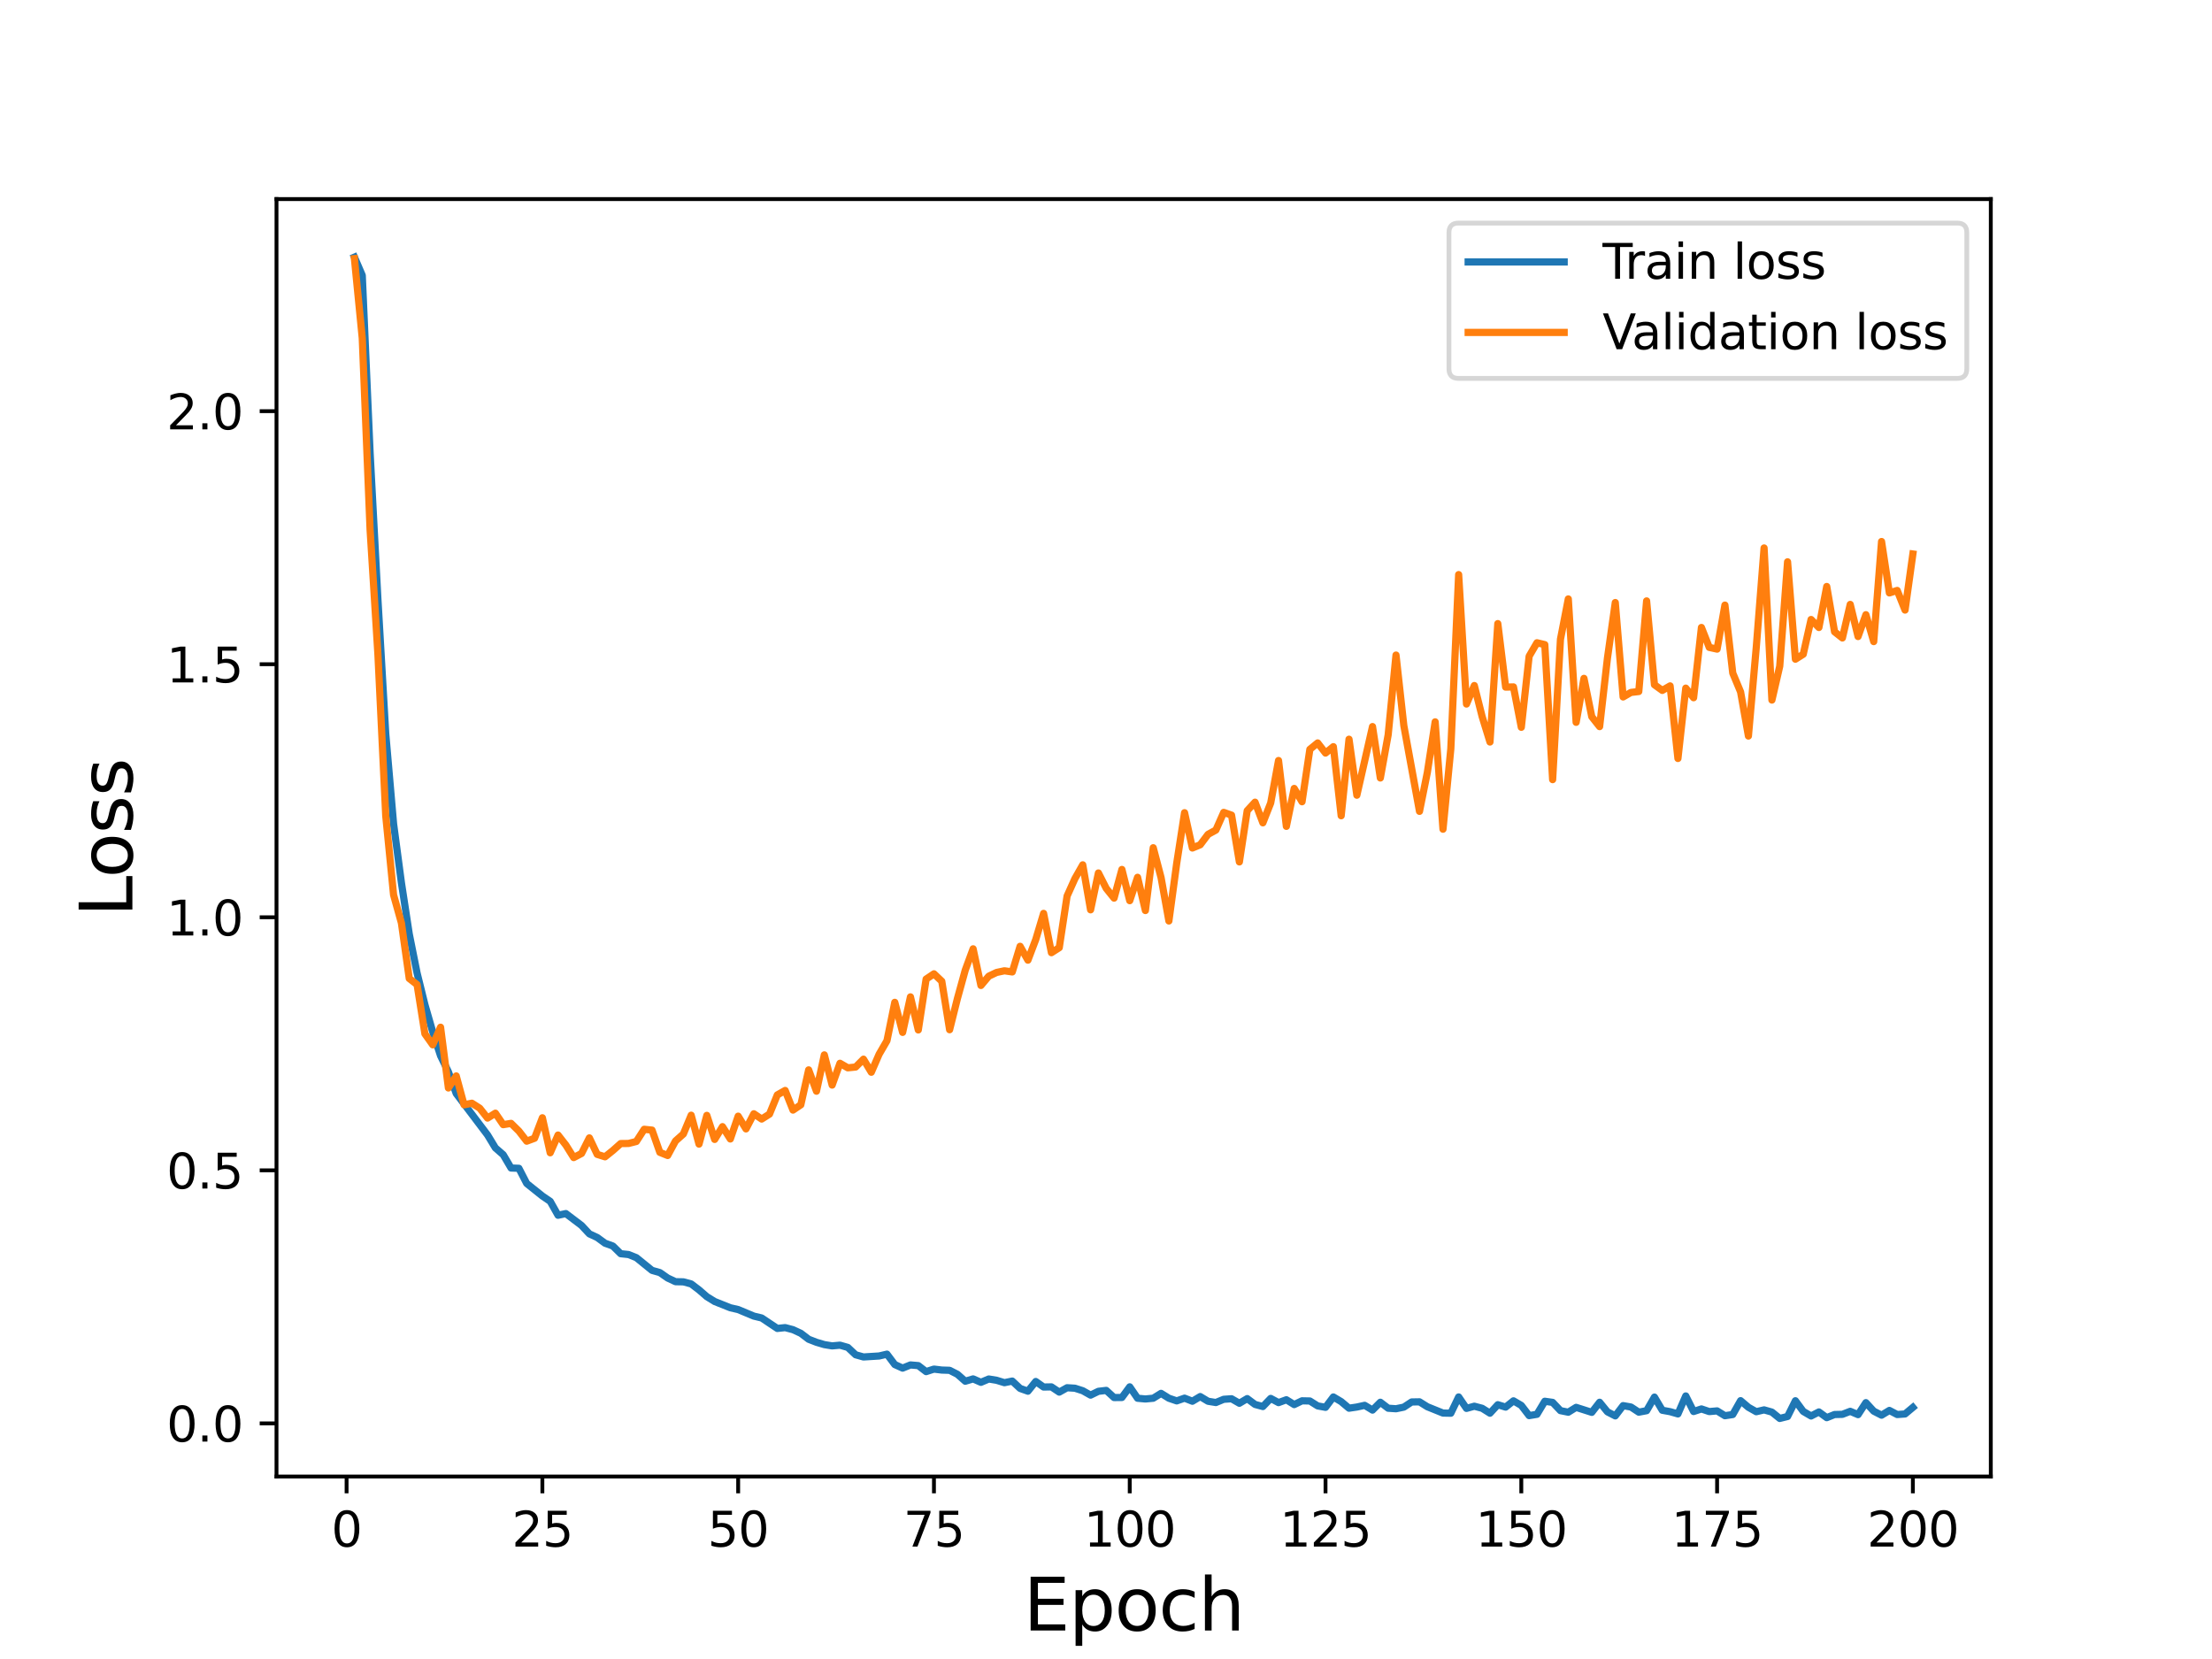 <?xml version="1.0" encoding="utf-8" standalone="no"?>
<!DOCTYPE svg PUBLIC "-//W3C//DTD SVG 1.1//EN"
  "http://www.w3.org/Graphics/SVG/1.1/DTD/svg11.dtd">
<svg height="345.6pt" version="1.1" viewBox="0 0 460.8 345.6" width="460.8pt" xmlns="http://www.w3.org/2000/svg" xmlns:xlink="http://www.w3.org/1999/xlink">
 <defs>
  <style type="text/css">*{stroke-linecap:butt;stroke-linejoin:round;}</style>
 </defs>
 <g id="figure_1">
  <g id="patch_1">
   <path d="M 0 345.6 
L 460.8 345.6 
L 460.8 0 
L 0 0 
z
" style="fill:#ffffff;"/>
  </g>
  <g id="axes_1">
   <g id="patch_2">
    <path d="M 57.6 307.584 
L 414.72 307.584 
L 414.72 41.472 
L 57.6 41.472 
z
" style="fill:#ffffff;"/>
   </g>
   <g id="matplotlib.axis_1">
    <g id="xtick_1">
     <g id="line2d_1">
      <defs>
       <path d="M 0 0 
L 0 3.5 
" id="m5f691bef9b" style="stroke:#000000;stroke-width:0.8;"/>
      </defs>
      <g>
       <use style="stroke:#000000;stroke-width:0.8;" x="72.201" xlink:href="#m5f691bef9b" y="307.584"/>
      </g>
     </g>
     <g id="text_1">
      <!-- 0 -->
      <g transform="translate(69.02 322.182)scale(0.1 -0.1)">
       <defs>
        <path d="M 2034 4250 
Q 1547 4250 1301 3770 
Q 1056 3291 1056 2328 
Q 1056 1369 1301 889 
Q 1547 409 2034 409 
Q 2525 409 2770 889 
Q 3016 1369 3016 2328 
Q 3016 3291 2770 3770 
Q 2525 4250 2034 4250 
z
M 2034 4750 
Q 2819 4750 3233 4129 
Q 3647 3509 3647 2328 
Q 3647 1150 3233 529 
Q 2819 -91 2034 -91 
Q 1250 -91 836 529 
Q 422 1150 422 2328 
Q 422 3509 836 4129 
Q 1250 4750 2034 4750 
z
" id="DejaVuSans-30" transform="scale(0.016)"/>
       </defs>
       <use xlink:href="#DejaVuSans-30"/>
      </g>
     </g>
    </g>
    <g id="xtick_2">
     <g id="line2d_2">
      <g>
       <use style="stroke:#000000;stroke-width:0.8;" x="112.987" xlink:href="#m5f691bef9b" y="307.584"/>
      </g>
     </g>
     <g id="text_2">
      <!-- 25 -->
      <g transform="translate(106.625 322.182)scale(0.1 -0.1)">
       <defs>
        <path d="M 1228 531 
L 3431 531 
L 3431 0 
L 469 0 
L 469 531 
Q 828 903 1448 1529 
Q 2069 2156 2228 2338 
Q 2531 2678 2651 2914 
Q 2772 3150 2772 3378 
Q 2772 3750 2511 3984 
Q 2250 4219 1831 4219 
Q 1534 4219 1204 4116 
Q 875 4013 500 3803 
L 500 4441 
Q 881 4594 1212 4672 
Q 1544 4750 1819 4750 
Q 2544 4750 2975 4387 
Q 3406 4025 3406 3419 
Q 3406 3131 3298 2873 
Q 3191 2616 2906 2266 
Q 2828 2175 2409 1742 
Q 1991 1309 1228 531 
z
" id="DejaVuSans-32" transform="scale(0.016)"/>
        <path d="M 691 4666 
L 3169 4666 
L 3169 4134 
L 1269 4134 
L 1269 2991 
Q 1406 3038 1543 3061 
Q 1681 3084 1819 3084 
Q 2600 3084 3056 2656 
Q 3513 2228 3513 1497 
Q 3513 744 3044 326 
Q 2575 -91 1722 -91 
Q 1428 -91 1123 -41 
Q 819 9 494 109 
L 494 744 
Q 775 591 1075 516 
Q 1375 441 1709 441 
Q 2250 441 2565 725 
Q 2881 1009 2881 1497 
Q 2881 1984 2565 2268 
Q 2250 2553 1709 2553 
Q 1456 2553 1204 2497 
Q 953 2441 691 2322 
L 691 4666 
z
" id="DejaVuSans-35" transform="scale(0.016)"/>
       </defs>
       <use xlink:href="#DejaVuSans-32"/>
       <use x="63.623" xlink:href="#DejaVuSans-35"/>
      </g>
     </g>
    </g>
    <g id="xtick_3">
     <g id="line2d_3">
      <g>
       <use style="stroke:#000000;stroke-width:0.8;" x="153.773" xlink:href="#m5f691bef9b" y="307.584"/>
      </g>
     </g>
     <g id="text_3">
      <!-- 50 -->
      <g transform="translate(147.41 322.182)scale(0.1 -0.1)">
       <use xlink:href="#DejaVuSans-35"/>
       <use x="63.623" xlink:href="#DejaVuSans-30"/>
      </g>
     </g>
    </g>
    <g id="xtick_4">
     <g id="line2d_4">
      <g>
       <use style="stroke:#000000;stroke-width:0.8;" x="194.559" xlink:href="#m5f691bef9b" y="307.584"/>
      </g>
     </g>
     <g id="text_4">
      <!-- 75 -->
      <g transform="translate(188.196 322.182)scale(0.1 -0.1)">
       <defs>
        <path d="M 525 4666 
L 3525 4666 
L 3525 4397 
L 1831 0 
L 1172 0 
L 2766 4134 
L 525 4134 
L 525 4666 
z
" id="DejaVuSans-37" transform="scale(0.016)"/>
       </defs>
       <use xlink:href="#DejaVuSans-37"/>
       <use x="63.623" xlink:href="#DejaVuSans-35"/>
      </g>
     </g>
    </g>
    <g id="xtick_5">
     <g id="line2d_5">
      <g>
       <use style="stroke:#000000;stroke-width:0.8;" x="235.344" xlink:href="#m5f691bef9b" y="307.584"/>
      </g>
     </g>
     <g id="text_5">
      <!-- 100 -->
      <g transform="translate(225.801 322.182)scale(0.1 -0.1)">
       <defs>
        <path d="M 794 531 
L 1825 531 
L 1825 4091 
L 703 3866 
L 703 4441 
L 1819 4666 
L 2450 4666 
L 2450 531 
L 3481 531 
L 3481 0 
L 794 0 
L 794 531 
z
" id="DejaVuSans-31" transform="scale(0.016)"/>
       </defs>
       <use xlink:href="#DejaVuSans-31"/>
       <use x="63.623" xlink:href="#DejaVuSans-30"/>
       <use x="127.246" xlink:href="#DejaVuSans-30"/>
      </g>
     </g>
    </g>
    <g id="xtick_6">
     <g id="line2d_6">
      <g>
       <use style="stroke:#000000;stroke-width:0.8;" x="276.13" xlink:href="#m5f691bef9b" y="307.584"/>
      </g>
     </g>
     <g id="text_6">
      <!-- 125 -->
      <g transform="translate(266.586 322.182)scale(0.1 -0.1)">
       <use xlink:href="#DejaVuSans-31"/>
       <use x="63.623" xlink:href="#DejaVuSans-32"/>
       <use x="127.246" xlink:href="#DejaVuSans-35"/>
      </g>
     </g>
    </g>
    <g id="xtick_7">
     <g id="line2d_7">
      <g>
       <use style="stroke:#000000;stroke-width:0.8;" x="316.916" xlink:href="#m5f691bef9b" y="307.584"/>
      </g>
     </g>
     <g id="text_7">
      <!-- 150 -->
      <g transform="translate(307.372 322.182)scale(0.1 -0.1)">
       <use xlink:href="#DejaVuSans-31"/>
       <use x="63.623" xlink:href="#DejaVuSans-35"/>
       <use x="127.246" xlink:href="#DejaVuSans-30"/>
      </g>
     </g>
    </g>
    <g id="xtick_8">
     <g id="line2d_8">
      <g>
       <use style="stroke:#000000;stroke-width:0.8;" x="357.702" xlink:href="#m5f691bef9b" y="307.584"/>
      </g>
     </g>
     <g id="text_8">
      <!-- 175 -->
      <g transform="translate(348.158 322.182)scale(0.1 -0.1)">
       <use xlink:href="#DejaVuSans-31"/>
       <use x="63.623" xlink:href="#DejaVuSans-37"/>
       <use x="127.246" xlink:href="#DejaVuSans-35"/>
      </g>
     </g>
    </g>
    <g id="xtick_9">
     <g id="line2d_9">
      <g>
       <use style="stroke:#000000;stroke-width:0.8;" x="398.487" xlink:href="#m5f691bef9b" y="307.584"/>
      </g>
     </g>
     <g id="text_9">
      <!-- 200 -->
      <g transform="translate(388.944 322.182)scale(0.1 -0.1)">
       <use xlink:href="#DejaVuSans-32"/>
       <use x="63.623" xlink:href="#DejaVuSans-30"/>
       <use x="127.246" xlink:href="#DejaVuSans-30"/>
      </g>
     </g>
    </g>
    <g id="text_10">
     <!-- Epoch -->
     <g transform="translate(213.194 339.66)scale(0.15 -0.15)">
      <defs>
       <path d="M 628 4666 
L 3578 4666 
L 3578 4134 
L 1259 4134 
L 1259 2753 
L 3481 2753 
L 3481 2222 
L 1259 2222 
L 1259 531 
L 3634 531 
L 3634 0 
L 628 0 
L 628 4666 
z
" id="DejaVuSans-45" transform="scale(0.016)"/>
       <path d="M 1159 525 
L 1159 -1331 
L 581 -1331 
L 581 3500 
L 1159 3500 
L 1159 2969 
Q 1341 3281 1617 3432 
Q 1894 3584 2278 3584 
Q 2916 3584 3314 3078 
Q 3713 2572 3713 1747 
Q 3713 922 3314 415 
Q 2916 -91 2278 -91 
Q 1894 -91 1617 61 
Q 1341 213 1159 525 
z
M 3116 1747 
Q 3116 2381 2855 2742 
Q 2594 3103 2138 3103 
Q 1681 3103 1420 2742 
Q 1159 2381 1159 1747 
Q 1159 1113 1420 752 
Q 1681 391 2138 391 
Q 2594 391 2855 752 
Q 3116 1113 3116 1747 
z
" id="DejaVuSans-70" transform="scale(0.016)"/>
       <path d="M 1959 3097 
Q 1497 3097 1228 2736 
Q 959 2375 959 1747 
Q 959 1119 1226 758 
Q 1494 397 1959 397 
Q 2419 397 2687 759 
Q 2956 1122 2956 1747 
Q 2956 2369 2687 2733 
Q 2419 3097 1959 3097 
z
M 1959 3584 
Q 2709 3584 3137 3096 
Q 3566 2609 3566 1747 
Q 3566 888 3137 398 
Q 2709 -91 1959 -91 
Q 1206 -91 779 398 
Q 353 888 353 1747 
Q 353 2609 779 3096 
Q 1206 3584 1959 3584 
z
" id="DejaVuSans-6f" transform="scale(0.016)"/>
       <path d="M 3122 3366 
L 3122 2828 
Q 2878 2963 2633 3030 
Q 2388 3097 2138 3097 
Q 1578 3097 1268 2742 
Q 959 2388 959 1747 
Q 959 1106 1268 751 
Q 1578 397 2138 397 
Q 2388 397 2633 464 
Q 2878 531 3122 666 
L 3122 134 
Q 2881 22 2623 -34 
Q 2366 -91 2075 -91 
Q 1284 -91 818 406 
Q 353 903 353 1747 
Q 353 2603 823 3093 
Q 1294 3584 2113 3584 
Q 2378 3584 2631 3529 
Q 2884 3475 3122 3366 
z
" id="DejaVuSans-63" transform="scale(0.016)"/>
       <path d="M 3513 2113 
L 3513 0 
L 2938 0 
L 2938 2094 
Q 2938 2591 2744 2837 
Q 2550 3084 2163 3084 
Q 1697 3084 1428 2787 
Q 1159 2491 1159 1978 
L 1159 0 
L 581 0 
L 581 4863 
L 1159 4863 
L 1159 2956 
Q 1366 3272 1645 3428 
Q 1925 3584 2291 3584 
Q 2894 3584 3203 3211 
Q 3513 2838 3513 2113 
z
" id="DejaVuSans-68" transform="scale(0.016)"/>
      </defs>
      <use xlink:href="#DejaVuSans-45"/>
      <use x="63.184" xlink:href="#DejaVuSans-70"/>
      <use x="126.66" xlink:href="#DejaVuSans-6f"/>
      <use x="187.842" xlink:href="#DejaVuSans-63"/>
      <use x="242.822" xlink:href="#DejaVuSans-68"/>
     </g>
    </g>
   </g>
   <g id="matplotlib.axis_2">
    <g id="ytick_1">
     <g id="line2d_10">
      <defs>
       <path d="M 0 0 
L -3.5 0 
" id="m94013c19b1" style="stroke:#000000;stroke-width:0.8;"/>
      </defs>
      <g>
       <use style="stroke:#000000;stroke-width:0.8;" x="57.6" xlink:href="#m94013c19b1" y="296.511"/>
      </g>
     </g>
     <g id="text_11">
      <!-- 0.0 -->
      <g transform="translate(34.697 300.31)scale(0.1 -0.1)">
       <defs>
        <path d="M 684 794 
L 1344 794 
L 1344 0 
L 684 0 
L 684 794 
z
" id="DejaVuSans-2e" transform="scale(0.016)"/>
       </defs>
       <use xlink:href="#DejaVuSans-30"/>
       <use x="63.623" xlink:href="#DejaVuSans-2e"/>
       <use x="95.41" xlink:href="#DejaVuSans-30"/>
      </g>
     </g>
    </g>
    <g id="ytick_2">
     <g id="line2d_11">
      <g>
       <use style="stroke:#000000;stroke-width:0.8;" x="57.6" xlink:href="#m94013c19b1" y="243.795"/>
      </g>
     </g>
     <g id="text_12">
      <!-- 0.5 -->
      <g transform="translate(34.697 247.595)scale(0.1 -0.1)">
       <use xlink:href="#DejaVuSans-30"/>
       <use x="63.623" xlink:href="#DejaVuSans-2e"/>
       <use x="95.41" xlink:href="#DejaVuSans-35"/>
      </g>
     </g>
    </g>
    <g id="ytick_3">
     <g id="line2d_12">
      <g>
       <use style="stroke:#000000;stroke-width:0.8;" x="57.6" xlink:href="#m94013c19b1" y="191.08"/>
      </g>
     </g>
     <g id="text_13">
      <!-- 1.0 -->
      <g transform="translate(34.697 194.879)scale(0.1 -0.1)">
       <use xlink:href="#DejaVuSans-31"/>
       <use x="63.623" xlink:href="#DejaVuSans-2e"/>
       <use x="95.41" xlink:href="#DejaVuSans-30"/>
      </g>
     </g>
    </g>
    <g id="ytick_4">
     <g id="line2d_13">
      <g>
       <use style="stroke:#000000;stroke-width:0.8;" x="57.6" xlink:href="#m94013c19b1" y="138.364"/>
      </g>
     </g>
     <g id="text_14">
      <!-- 1.5 -->
      <g transform="translate(34.697 142.164)scale(0.1 -0.1)">
       <use xlink:href="#DejaVuSans-31"/>
       <use x="63.623" xlink:href="#DejaVuSans-2e"/>
       <use x="95.41" xlink:href="#DejaVuSans-35"/>
      </g>
     </g>
    </g>
    <g id="ytick_5">
     <g id="line2d_14">
      <g>
       <use style="stroke:#000000;stroke-width:0.8;" x="57.6" xlink:href="#m94013c19b1" y="85.649"/>
      </g>
     </g>
     <g id="text_15">
      <!-- 2.0 -->
      <g transform="translate(34.697 89.448)scale(0.1 -0.1)">
       <use xlink:href="#DejaVuSans-32"/>
       <use x="63.623" xlink:href="#DejaVuSans-2e"/>
       <use x="95.41" xlink:href="#DejaVuSans-30"/>
      </g>
     </g>
    </g>
    <g id="text_16">
     <!-- Loss -->
     <g transform="translate(27.577 190.979)rotate(-90)scale(0.15 -0.15)">
      <defs>
       <path d="M 628 4666 
L 1259 4666 
L 1259 531 
L 3531 531 
L 3531 0 
L 628 0 
L 628 4666 
z
" id="DejaVuSans-4c" transform="scale(0.016)"/>
       <path d="M 2834 3397 
L 2834 2853 
Q 2591 2978 2328 3040 
Q 2066 3103 1784 3103 
Q 1356 3103 1142 2972 
Q 928 2841 928 2578 
Q 928 2378 1081 2264 
Q 1234 2150 1697 2047 
L 1894 2003 
Q 2506 1872 2764 1633 
Q 3022 1394 3022 966 
Q 3022 478 2636 193 
Q 2250 -91 1575 -91 
Q 1294 -91 989 -36 
Q 684 19 347 128 
L 347 722 
Q 666 556 975 473 
Q 1284 391 1588 391 
Q 1994 391 2212 530 
Q 2431 669 2431 922 
Q 2431 1156 2273 1281 
Q 2116 1406 1581 1522 
L 1381 1569 
Q 847 1681 609 1914 
Q 372 2147 372 2553 
Q 372 3047 722 3315 
Q 1072 3584 1716 3584 
Q 2034 3584 2315 3537 
Q 2597 3491 2834 3397 
z
" id="DejaVuSans-73" transform="scale(0.016)"/>
      </defs>
      <use xlink:href="#DejaVuSans-4c"/>
      <use x="53.963" xlink:href="#DejaVuSans-6f"/>
      <use x="115.145" xlink:href="#DejaVuSans-73"/>
      <use x="167.244" xlink:href="#DejaVuSans-73"/>
     </g>
    </g>
   </g>
   <g id="line2d_15">
    <path clip-path="url(#p607e570197)" d="M 73.833 53.568 
L 75.464 57.361 
L 77.096 94.304 
L 78.727 124.885 
L 80.358 152.867 
L 81.99 171.638 
L 83.621 183.881 
L 85.253 194.56 
L 86.884 202.698 
L 88.516 209.29 
L 90.147 214.967 
L 91.778 219.936 
L 93.41 223.295 
L 95.041 227.807 
L 101.567 236.437 
L 103.198 239.129 
L 104.83 240.552 
L 106.461 243.319 
L 108.093 243.377 
L 109.724 246.54 
L 112.987 249.152 
L 114.618 250.265 
L 116.25 253.159 
L 117.881 252.81 
L 121.144 255.285 
L 122.776 257.034 
L 124.407 257.79 
L 126.038 258.983 
L 127.67 259.568 
L 129.301 261.169 
L 130.933 261.342 
L 132.564 261.994 
L 135.827 264.641 
L 137.458 265.102 
L 139.09 266.237 
L 140.721 267.002 
L 142.353 267.031 
L 143.984 267.465 
L 145.616 268.706 
L 147.247 270.121 
L 148.879 271.129 
L 152.141 272.431 
L 153.773 272.805 
L 157.036 274.168 
L 158.667 274.559 
L 161.93 276.737 
L 163.561 276.566 
L 165.193 276.997 
L 166.824 277.75 
L 168.456 278.991 
L 170.087 279.625 
L 171.719 280.105 
L 173.35 280.373 
L 174.981 280.224 
L 176.613 280.691 
L 178.244 282.223 
L 179.876 282.681 
L 183.139 282.477 
L 184.77 282.095 
L 186.401 284.262 
L 188.033 285.003 
L 189.664 284.343 
L 191.296 284.481 
L 192.927 285.732 
L 194.559 285.208 
L 196.19 285.408 
L 197.821 285.46 
L 199.453 286.293 
L 201.084 287.735 
L 202.716 287.25 
L 204.347 287.962 
L 205.979 287.27 
L 207.61 287.539 
L 209.241 288.038 
L 210.873 287.704 
L 212.504 289.232 
L 214.136 289.81 
L 215.767 287.79 
L 217.399 288.943 
L 219.03 288.915 
L 220.661 290.003 
L 222.293 289.091 
L 223.924 289.191 
L 225.556 289.714 
L 227.187 290.632 
L 228.819 289.835 
L 230.45 289.646 
L 232.081 291.137 
L 233.713 291.121 
L 235.344 288.905 
L 236.976 291.28 
L 238.607 291.431 
L 240.239 291.277 
L 241.87 290.262 
L 243.501 291.277 
L 245.133 291.831 
L 246.764 291.26 
L 248.396 291.903 
L 250.027 290.929 
L 251.659 291.909 
L 253.29 292.172 
L 254.921 291.498 
L 256.553 291.388 
L 258.184 292.326 
L 259.816 291.355 
L 261.447 292.57 
L 263.079 293.006 
L 264.71 291.317 
L 266.341 292.191 
L 267.973 291.593 
L 269.604 292.601 
L 271.236 291.816 
L 272.867 291.85 
L 274.499 292.877 
L 276.13 293.172 
L 277.761 291.012 
L 279.393 291.984 
L 281.024 293.353 
L 282.656 293.112 
L 284.287 292.755 
L 285.919 293.747 
L 287.55 292.114 
L 289.181 293.358 
L 290.813 293.467 
L 292.444 293.131 
L 294.076 292.055 
L 295.707 292.027 
L 297.339 293.05 
L 300.601 294.367 
L 302.233 294.399 
L 303.864 291.01 
L 305.496 293.395 
L 307.127 292.941 
L 308.759 293.373 
L 310.39 294.395 
L 312.021 292.628 
L 313.653 293.126 
L 315.284 291.82 
L 316.916 292.776 
L 318.547 294.899 
L 320.179 294.626 
L 321.81 291.908 
L 323.441 292.142 
L 325.073 293.862 
L 326.704 294.189 
L 328.336 293.179 
L 331.599 294.218 
L 333.23 292.117 
L 334.862 294.118 
L 336.493 294.954 
L 338.124 292.819 
L 339.756 293.108 
L 341.387 294.18 
L 343.019 293.873 
L 344.65 291.041 
L 346.282 293.783 
L 347.913 294.077 
L 349.544 294.545 
L 351.176 290.799 
L 352.807 294.043 
L 354.439 293.508 
L 356.07 294.058 
L 357.702 293.914 
L 359.333 294.92 
L 360.964 294.671 
L 362.596 291.785 
L 364.227 293.165 
L 365.859 294.086 
L 367.49 293.703 
L 369.122 294.167 
L 370.753 295.488 
L 372.384 295.08 
L 374.016 291.804 
L 375.647 294.02 
L 377.279 294.975 
L 378.91 294.135 
L 380.542 295.325 
L 382.173 294.67 
L 383.804 294.634 
L 385.436 294.003 
L 387.067 294.695 
L 388.699 292.198 
L 390.33 293.969 
L 391.962 294.808 
L 393.593 293.818 
L 395.224 294.674 
L 396.856 294.554 
L 398.487 293.191 
L 398.487 293.191 
" style="fill:none;stroke:#1f77b4;stroke-linecap:square;stroke-width:1.5;"/>
   </g>
   <g id="line2d_16">
    <path clip-path="url(#p607e570197)" d="M 73.833 53.873 
L 75.464 70.436 
L 77.096 110.339 
L 78.727 136.317 
L 80.358 169.963 
L 81.99 186.43 
L 83.621 192.272 
L 85.253 203.839 
L 86.884 205.106 
L 88.516 215.363 
L 90.147 217.657 
L 91.778 213.989 
L 93.41 226.644 
L 95.041 224.134 
L 96.673 230.153 
L 98.304 229.82 
L 99.936 230.861 
L 101.567 232.918 
L 103.198 231.896 
L 104.83 234.289 
L 106.461 234.018 
L 108.093 235.622 
L 109.724 237.726 
L 111.356 237.122 
L 112.987 232.853 
L 114.618 240.147 
L 116.25 236.45 
L 117.881 238.538 
L 119.513 241.144 
L 121.144 240.289 
L 122.776 237.043 
L 124.407 240.476 
L 126.038 240.984 
L 127.67 239.678 
L 129.301 238.224 
L 130.933 238.203 
L 132.564 237.79 
L 134.196 235.252 
L 135.827 235.421 
L 137.458 240.054 
L 139.09 240.711 
L 140.721 237.685 
L 142.353 236.234 
L 143.984 232.318 
L 145.616 238.338 
L 147.247 232.353 
L 148.879 237.363 
L 150.51 234.701 
L 152.141 237.27 
L 153.773 232.516 
L 155.404 235.169 
L 157.036 232.019 
L 158.667 233.117 
L 160.299 232.088 
L 161.93 228.088 
L 163.561 227.162 
L 165.193 231.25 
L 166.824 230.153 
L 168.456 222.877 
L 170.087 227.316 
L 171.719 219.752 
L 173.35 226.042 
L 174.981 221.501 
L 176.613 222.447 
L 178.244 222.282 
L 179.876 220.645 
L 181.507 223.366 
L 183.139 219.611 
L 184.77 216.801 
L 186.401 208.805 
L 188.033 215.064 
L 189.664 207.669 
L 191.296 214.558 
L 192.927 203.964 
L 194.559 202.865 
L 196.19 204.414 
L 197.821 214.51 
L 199.453 207.99 
L 201.084 202.083 
L 202.716 197.656 
L 204.347 205.292 
L 205.979 203.354 
L 207.61 202.579 
L 209.241 202.235 
L 210.873 202.472 
L 212.504 197.133 
L 214.136 200.02 
L 215.767 195.72 
L 217.399 190.272 
L 219.03 198.462 
L 220.661 197.418 
L 222.293 186.667 
L 223.924 183.035 
L 225.556 180.159 
L 227.187 189.531 
L 228.819 181.853 
L 230.45 185.067 
L 232.081 187.094 
L 233.713 181.124 
L 235.344 187.628 
L 236.976 182.76 
L 238.607 189.68 
L 240.239 176.597 
L 241.87 182.813 
L 243.501 191.857 
L 245.133 179.827 
L 246.764 169.301 
L 248.396 176.655 
L 250.027 175.982 
L 251.659 173.811 
L 253.29 172.917 
L 254.921 169.234 
L 256.553 169.81 
L 258.184 179.553 
L 259.816 168.883 
L 261.447 167.111 
L 263.079 171.408 
L 264.71 167.273 
L 266.341 158.429 
L 267.973 172.142 
L 269.604 164.248 
L 271.236 167.016 
L 272.867 156.104 
L 274.499 154.77 
L 276.13 156.877 
L 277.761 155.546 
L 279.393 169.939 
L 281.024 153.995 
L 282.656 165.655 
L 285.919 151.36 
L 287.55 162.069 
L 289.181 153.075 
L 290.813 136.462 
L 292.444 151.155 
L 295.707 169.017 
L 297.339 160.915 
L 298.97 150.376 
L 300.601 172.739 
L 302.233 155.981 
L 303.864 119.699 
L 305.496 146.664 
L 307.127 142.811 
L 308.759 149.286 
L 310.39 154.574 
L 312.021 129.91 
L 313.653 143.14 
L 315.284 143.098 
L 316.916 151.509 
L 318.547 136.706 
L 320.179 133.9 
L 321.81 134.284 
L 323.441 162.411 
L 325.073 133.171 
L 326.704 124.771 
L 328.336 150.473 
L 329.967 141.316 
L 331.599 149.306 
L 333.23 151.365 
L 334.862 137.091 
L 336.493 125.522 
L 338.124 145.19 
L 339.756 144.245 
L 341.387 144.056 
L 343.019 125.181 
L 344.65 142.646 
L 346.282 143.826 
L 347.913 142.886 
L 349.544 158.005 
L 351.176 143.353 
L 352.807 145.349 
L 354.439 130.714 
L 356.07 134.863 
L 357.702 135.223 
L 359.333 126.054 
L 360.964 140.217 
L 362.596 144.135 
L 364.227 153.328 
L 365.859 134.895 
L 367.49 114.151 
L 369.122 145.834 
L 370.753 138.783 
L 372.384 117.038 
L 374.016 137.322 
L 375.647 136.291 
L 377.279 129.051 
L 378.91 130.72 
L 380.542 122.176 
L 382.173 131.609 
L 383.804 132.898 
L 385.436 125.911 
L 387.067 132.601 
L 388.699 128.055 
L 390.33 133.656 
L 391.962 112.808 
L 393.593 123.515 
L 395.224 123.002 
L 396.856 127.087 
L 398.487 115.406 
L 398.487 115.406 
" style="fill:none;stroke:#ff7f0e;stroke-linecap:square;stroke-width:1.5;"/>
   </g>
   <g id="patch_3">
    <path d="M 57.6 307.584 
L 57.6 41.472 
" style="fill:none;stroke:#000000;stroke-linecap:square;stroke-linejoin:miter;stroke-width:0.8;"/>
   </g>
   <g id="patch_4">
    <path d="M 414.72 307.584 
L 414.72 41.472 
" style="fill:none;stroke:#000000;stroke-linecap:square;stroke-linejoin:miter;stroke-width:0.8;"/>
   </g>
   <g id="patch_5">
    <path d="M 57.6 307.584 
L 414.72 307.584 
" style="fill:none;stroke:#000000;stroke-linecap:square;stroke-linejoin:miter;stroke-width:0.8;"/>
   </g>
   <g id="patch_6">
    <path d="M 57.6 41.472 
L 414.72 41.472 
" style="fill:none;stroke:#000000;stroke-linecap:square;stroke-linejoin:miter;stroke-width:0.8;"/>
   </g>
   <g id="legend_1">
    <g id="patch_7">
     <path d="M 303.845 78.828 
L 407.72 78.828 
Q 409.72 78.828 409.72 76.828 
L 409.72 48.472 
Q 409.72 46.472 407.72 46.472 
L 303.845 46.472 
Q 301.845 46.472 301.845 48.472 
L 301.845 76.828 
Q 301.845 78.828 303.845 78.828 
z
" style="fill:#ffffff;opacity:0.8;stroke:#cccccc;stroke-linejoin:miter;"/>
    </g>
    <g id="line2d_17">
     <path d="M 305.845 54.57 
L 325.845 54.57 
" style="fill:none;stroke:#1f77b4;stroke-linecap:square;stroke-width:1.5;"/>
    </g>
    <g id="line2d_18"/>
    <g id="text_17">
     <!-- Train loss -->
     <g transform="translate(333.845 58.07)scale(0.1 -0.1)">
      <defs>
       <path d="M -19 4666 
L 3928 4666 
L 3928 4134 
L 2272 4134 
L 2272 0 
L 1638 0 
L 1638 4134 
L -19 4134 
L -19 4666 
z
" id="DejaVuSans-54" transform="scale(0.016)"/>
       <path d="M 2631 2963 
Q 2534 3019 2420 3045 
Q 2306 3072 2169 3072 
Q 1681 3072 1420 2755 
Q 1159 2438 1159 1844 
L 1159 0 
L 581 0 
L 581 3500 
L 1159 3500 
L 1159 2956 
Q 1341 3275 1631 3429 
Q 1922 3584 2338 3584 
Q 2397 3584 2469 3576 
Q 2541 3569 2628 3553 
L 2631 2963 
z
" id="DejaVuSans-72" transform="scale(0.016)"/>
       <path d="M 2194 1759 
Q 1497 1759 1228 1600 
Q 959 1441 959 1056 
Q 959 750 1161 570 
Q 1363 391 1709 391 
Q 2188 391 2477 730 
Q 2766 1069 2766 1631 
L 2766 1759 
L 2194 1759 
z
M 3341 1997 
L 3341 0 
L 2766 0 
L 2766 531 
Q 2569 213 2275 61 
Q 1981 -91 1556 -91 
Q 1019 -91 701 211 
Q 384 513 384 1019 
Q 384 1609 779 1909 
Q 1175 2209 1959 2209 
L 2766 2209 
L 2766 2266 
Q 2766 2663 2505 2880 
Q 2244 3097 1772 3097 
Q 1472 3097 1187 3025 
Q 903 2953 641 2809 
L 641 3341 
Q 956 3463 1253 3523 
Q 1550 3584 1831 3584 
Q 2591 3584 2966 3190 
Q 3341 2797 3341 1997 
z
" id="DejaVuSans-61" transform="scale(0.016)"/>
       <path d="M 603 3500 
L 1178 3500 
L 1178 0 
L 603 0 
L 603 3500 
z
M 603 4863 
L 1178 4863 
L 1178 4134 
L 603 4134 
L 603 4863 
z
" id="DejaVuSans-69" transform="scale(0.016)"/>
       <path d="M 3513 2113 
L 3513 0 
L 2938 0 
L 2938 2094 
Q 2938 2591 2744 2837 
Q 2550 3084 2163 3084 
Q 1697 3084 1428 2787 
Q 1159 2491 1159 1978 
L 1159 0 
L 581 0 
L 581 3500 
L 1159 3500 
L 1159 2956 
Q 1366 3272 1645 3428 
Q 1925 3584 2291 3584 
Q 2894 3584 3203 3211 
Q 3513 2838 3513 2113 
z
" id="DejaVuSans-6e" transform="scale(0.016)"/>
       <path id="DejaVuSans-20" transform="scale(0.016)"/>
       <path d="M 603 4863 
L 1178 4863 
L 1178 0 
L 603 0 
L 603 4863 
z
" id="DejaVuSans-6c" transform="scale(0.016)"/>
      </defs>
      <use xlink:href="#DejaVuSans-54"/>
      <use x="46.334" xlink:href="#DejaVuSans-72"/>
      <use x="87.447" xlink:href="#DejaVuSans-61"/>
      <use x="148.727" xlink:href="#DejaVuSans-69"/>
      <use x="176.51" xlink:href="#DejaVuSans-6e"/>
      <use x="239.889" xlink:href="#DejaVuSans-20"/>
      <use x="271.676" xlink:href="#DejaVuSans-6c"/>
      <use x="299.459" xlink:href="#DejaVuSans-6f"/>
      <use x="360.641" xlink:href="#DejaVuSans-73"/>
      <use x="412.74" xlink:href="#DejaVuSans-73"/>
     </g>
    </g>
    <g id="line2d_19">
     <path d="M 305.845 69.249 
L 325.845 69.249 
" style="fill:none;stroke:#ff7f0e;stroke-linecap:square;stroke-width:1.5;"/>
    </g>
    <g id="line2d_20"/>
    <g id="text_18">
     <!-- Validation loss -->
     <g transform="translate(333.845 72.749)scale(0.1 -0.1)">
      <defs>
       <path d="M 1831 0 
L 50 4666 
L 709 4666 
L 2188 738 
L 3669 4666 
L 4325 4666 
L 2547 0 
L 1831 0 
z
" id="DejaVuSans-56" transform="scale(0.016)"/>
       <path d="M 2906 2969 
L 2906 4863 
L 3481 4863 
L 3481 0 
L 2906 0 
L 2906 525 
Q 2725 213 2448 61 
Q 2172 -91 1784 -91 
Q 1150 -91 751 415 
Q 353 922 353 1747 
Q 353 2572 751 3078 
Q 1150 3584 1784 3584 
Q 2172 3584 2448 3432 
Q 2725 3281 2906 2969 
z
M 947 1747 
Q 947 1113 1208 752 
Q 1469 391 1925 391 
Q 2381 391 2643 752 
Q 2906 1113 2906 1747 
Q 2906 2381 2643 2742 
Q 2381 3103 1925 3103 
Q 1469 3103 1208 2742 
Q 947 2381 947 1747 
z
" id="DejaVuSans-64" transform="scale(0.016)"/>
       <path d="M 1172 4494 
L 1172 3500 
L 2356 3500 
L 2356 3053 
L 1172 3053 
L 1172 1153 
Q 1172 725 1289 603 
Q 1406 481 1766 481 
L 2356 481 
L 2356 0 
L 1766 0 
Q 1100 0 847 248 
Q 594 497 594 1153 
L 594 3053 
L 172 3053 
L 172 3500 
L 594 3500 
L 594 4494 
L 1172 4494 
z
" id="DejaVuSans-74" transform="scale(0.016)"/>
      </defs>
      <use xlink:href="#DejaVuSans-56"/>
      <use x="60.658" xlink:href="#DejaVuSans-61"/>
      <use x="121.938" xlink:href="#DejaVuSans-6c"/>
      <use x="149.721" xlink:href="#DejaVuSans-69"/>
      <use x="177.504" xlink:href="#DejaVuSans-64"/>
      <use x="240.98" xlink:href="#DejaVuSans-61"/>
      <use x="302.26" xlink:href="#DejaVuSans-74"/>
      <use x="341.469" xlink:href="#DejaVuSans-69"/>
      <use x="369.252" xlink:href="#DejaVuSans-6f"/>
      <use x="430.434" xlink:href="#DejaVuSans-6e"/>
      <use x="493.812" xlink:href="#DejaVuSans-20"/>
      <use x="525.6" xlink:href="#DejaVuSans-6c"/>
      <use x="553.383" xlink:href="#DejaVuSans-6f"/>
      <use x="614.564" xlink:href="#DejaVuSans-73"/>
      <use x="666.664" xlink:href="#DejaVuSans-73"/>
     </g>
    </g>
   </g>
  </g>
 </g>
 <defs>
  <clipPath id="p607e570197">
   <rect height="266.112" width="357.12" x="57.6" y="41.472"/>
  </clipPath>
 </defs>
</svg>
